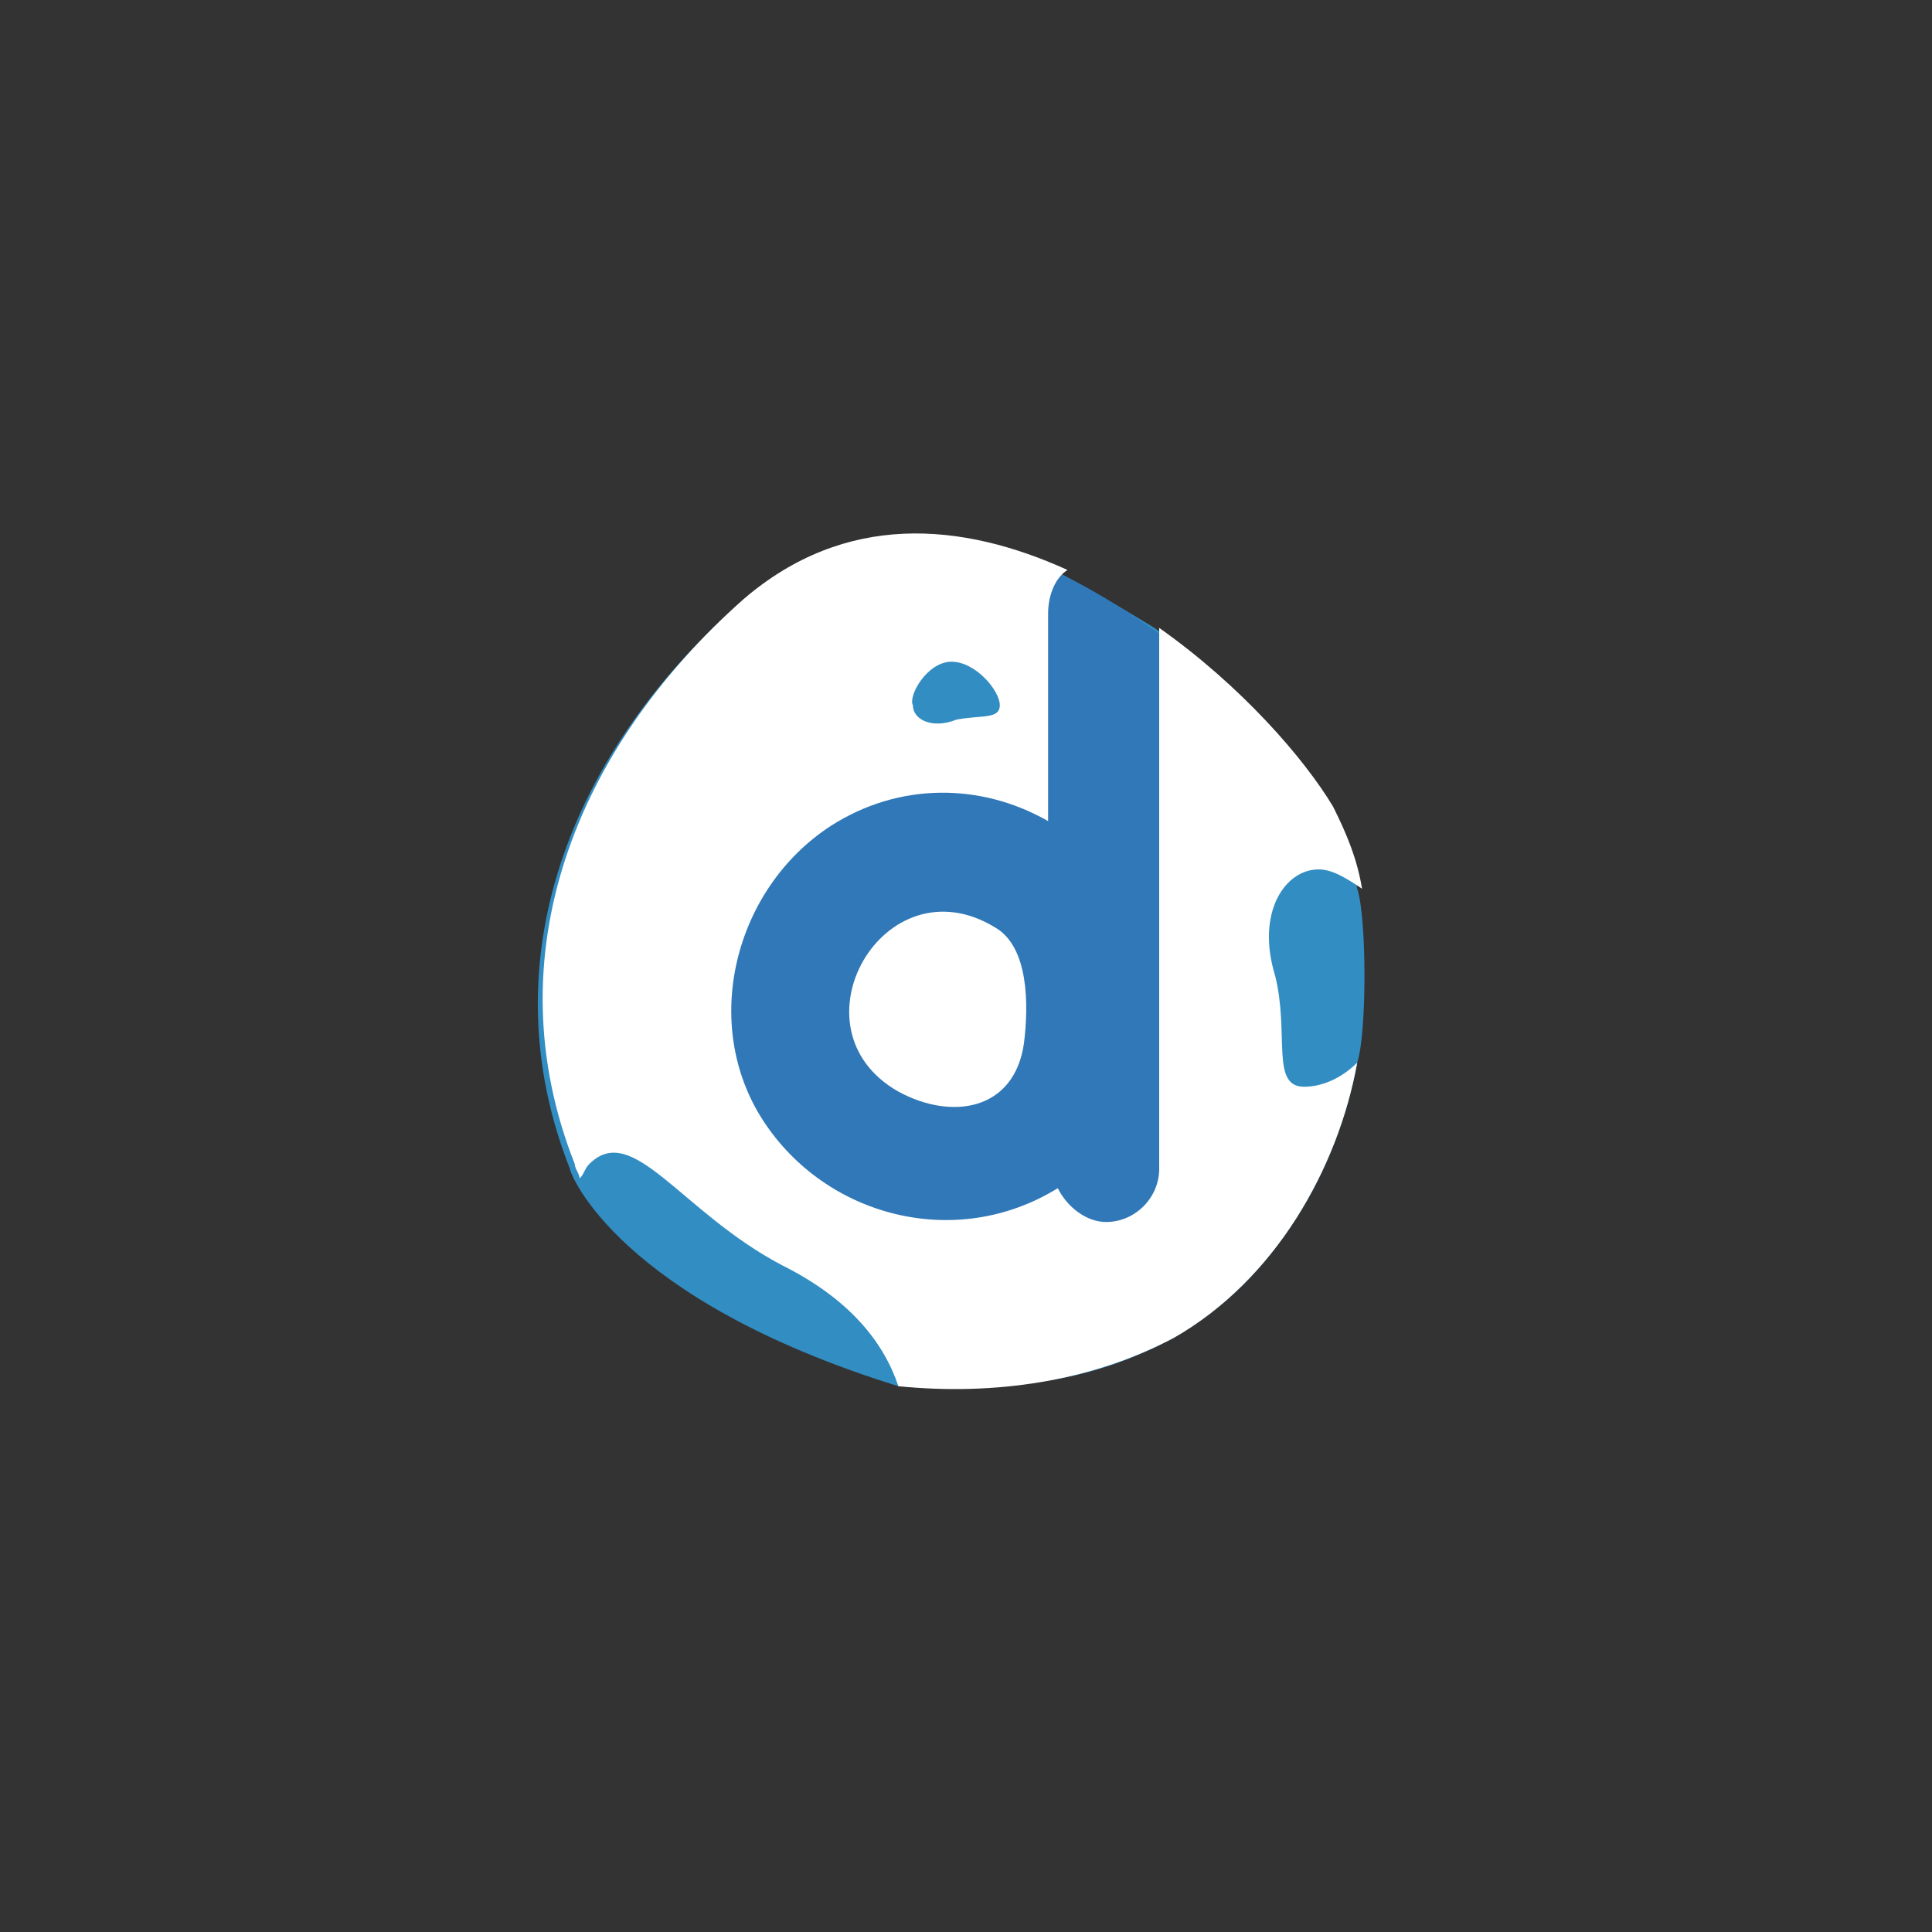 <svg version="1.1" id="Layer_1" xmlns="http://www.w3.org/2000/svg" x="0" y="0" viewBox="0 0 40 40" xml:space="preserve" width="40" height="40"><rect x="0" y="0" width="40" height="40" fill="#333333" stroke="none"/><style>.st2{fill:#fff}</style><path d="M28.1 18.4c-.1-.6-.3-1.1-.6-1.7-.6-1-1.9-2.5-3.6-3.7 0 0-1.3-.8-1.9-1.1-2.2-1-4.6-1.2-6.7.6-3.5 3.1-5.2 7.4-3.5 11.7 0 .1 1 2.7 6.8 4.5 2.5.1 4-.1 5.7-1 2.1-1.2 3.4-3.5 3.8-5.7.2-.6.2-3 0-3.6" fill="#328dc2"/><path d="M21.4 12.3v4.1l-4.8-.3-2 2.5-.2 4.7L16 25l2.5 1.2 3.2.4 3.5-.9v-8.6l-.7-3.6s-1.9-1.5-3.1-1.8" fill="#3078b7"/><path class="st2" d="M27 22.5c-.7 0-.3-1.1-.6-2.3-.4-1.3.2-2.2.9-2.2.3 0 .6.2.9.4-.1-.6-.3-1.1-.6-1.7-.6-1-1.9-2.5-3.6-3.7v11.2c0 .6-.5 1.1-1.1 1.1-.4 0-.8-.3-1-.7-2.1 1.3-4.8.6-6.1-1.4s-.6-4.8 1.4-6.1c1.4-.9 3.1-.9 4.5-.1v-4.3c0-.3.1-.7.4-.9-2.2-1-4.6-1.2-6.7.6-3.5 3.1-5.2 7.4-3.5 11.7 0 .1.1.2.1.3.1-.1.1-.2.2-.3.9-.9 1.9 1 4 2.1 1.4.7 2.1 1.6 2.4 2.5 2 .2 4-.1 5.7-1 2.1-1.2 3.4-3.5 3.8-5.7-.3.3-.7.5-1.1.5zm-7.3-8.8c.5 0 1 .6 1 .9 0 .3-.4.2-.9.3-.5.2-.9 0-.9-.3-.1-.2.3-.9.8-.9z"/><path class="st2" d="M18.6 22.6c1.1.6 2.4.4 2.6-1 .1-.8.1-2-.6-2.4-2.3-1.4-4.3 2.1-2 3.4"/></svg>